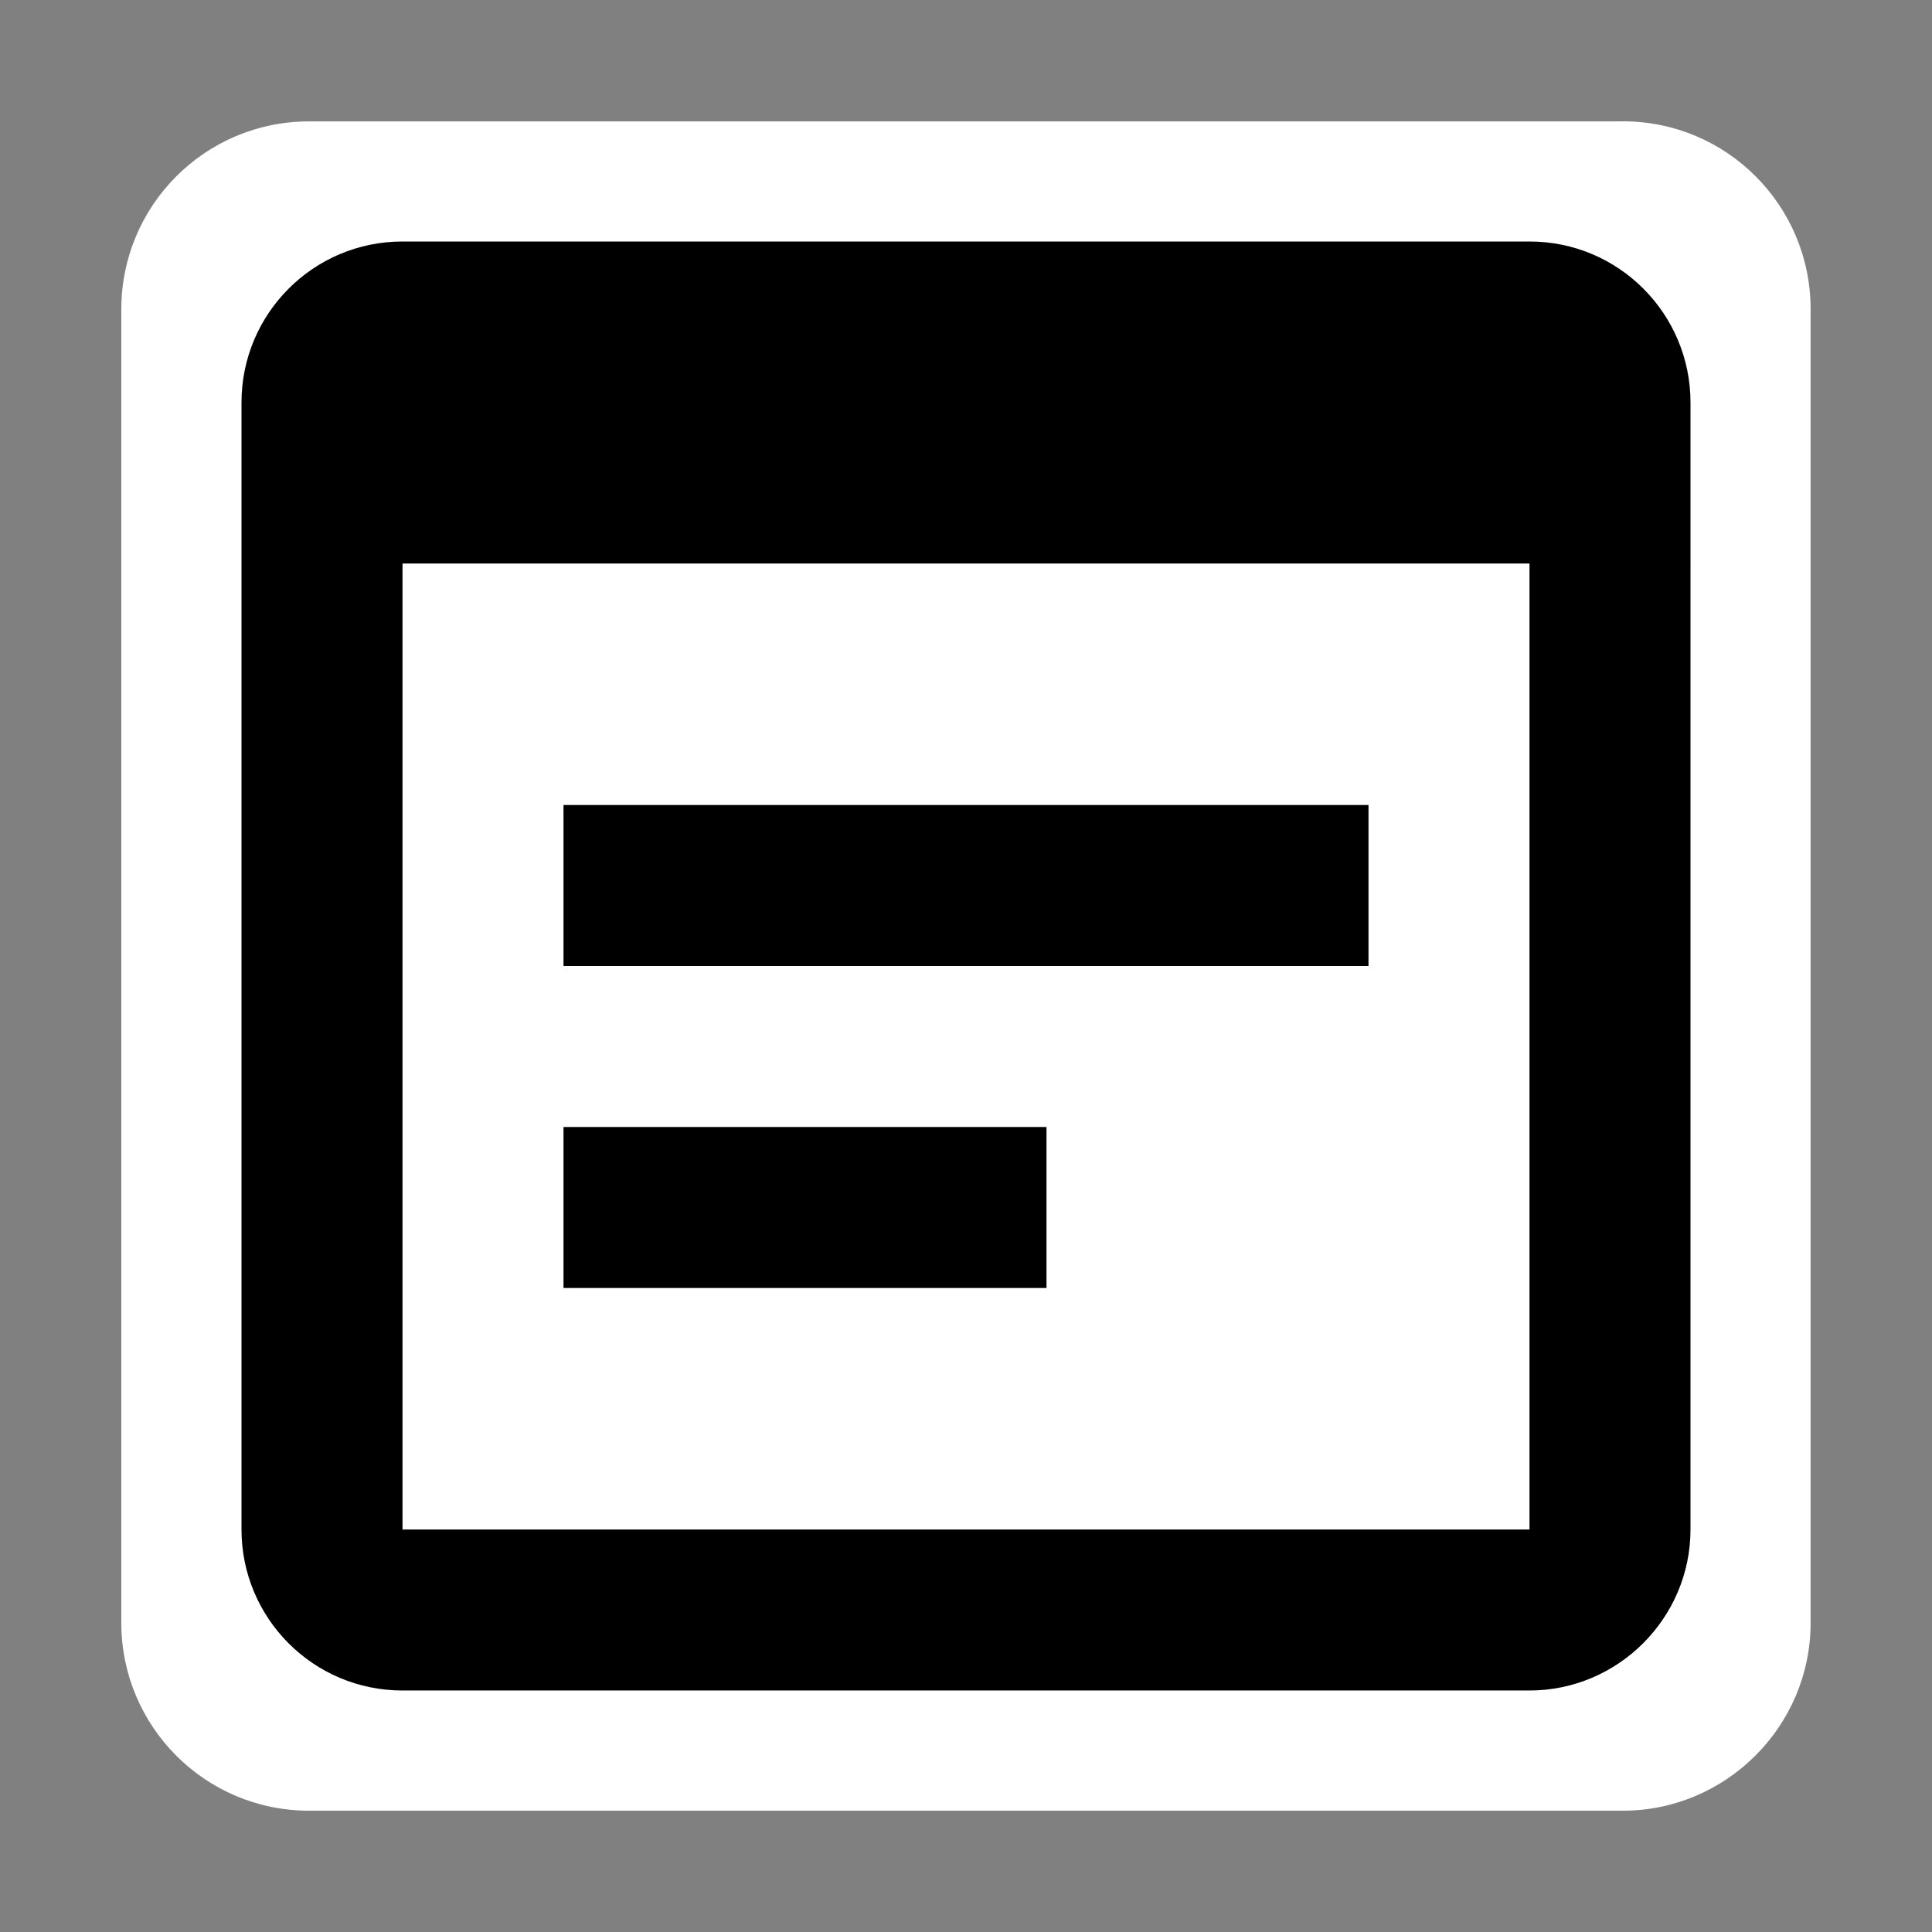 <?xml version="1.0" encoding="UTF-8" standalone="no"?>
<svg
   xmlns:dc="http://purl.org/dc/elements/1.1/"
   xmlns:cc="http://creativecommons.org/ns#"
   xmlns:rdf="http://www.w3.org/1999/02/22-rdf-syntax-ns#"
   xmlns:svg="http://www.w3.org/2000/svg"
   xmlns="http://www.w3.org/2000/svg"
   xmlns:sodipodi="http://sodipodi.sourceforge.net/DTD/sodipodi-0.dtd"
   xmlns:inkscape="http://www.inkscape.org/namespaces/inkscape"
   enable-background="new 0 0 24 24"
   height="24px"
   viewBox="0 0 24 24"
   width="24px"
   fill="#000000"
   version="1.1"
   id="svg8"
   sodipodi:docname="wysiwyg_black_24dp.svg"
   inkscape:version="0.92.5 (2060ec1f9f, 2020-04-08)">
  <rect x="0" y="0" width="24" height="24" fill="#808080" stroke="none"/>
  <defs
     id="defs12" />
  <sodipodi:namedview
     pagecolor="#ffffff"
     bordercolor="#666666"
     borderopacity="1"
     objecttolerance="10"
     gridtolerance="10"
     guidetolerance="10"
     inkscape:pageopacity="0"
     inkscape:pageshadow="2"
     inkscape:window-width="1920"
     inkscape:window-height="1161"
     id="namedview10"
     showgrid="false"
     inkscape:zoom="27.812867"
     inkscape:cx="12.67075"
     inkscape:cy="16.50875"
     inkscape:window-x="0"
     inkscape:window-y="21"
     inkscape:window-maximized="1"
     inkscape:current-layer="svg8" />
  <path
     inkscape:connector-curvature="0"
     id="path4-6"
     d="M 20.161,1.508 H 3.839 c -1.294,0 -2.332,1.049 -2.332,2.332 V 20.161 c 0,1.282 1.038,2.332 2.332,2.332 h 16.321 c 1.282,0 2.332,-1.049 2.332,-2.332 V 3.839 c 0,-1.282 -1.038,-2.332 -2.332,-2.332 z"
     sodipodi:nodetypes="sssssssss"
     style="stroke-width:1.166;fill:#ffffff" />
  <rect
     style="fill:none"
     y="0"
     x="0"
     id="rect2"
     width="24"
     height="24" />
  <path
     inkscape:connector-curvature="0"
     id="path4"
     d="M 19,3 H 5 C 3.89,3 3,3.9 3,5 v 14 c 0,1.1 0.89,2 2,2 h 14 c 1.1,0 2,-0.9 2,-2 V 5 C 21,3.9 20.11,3 19,3 Z m 0,16 H 5 V 7 H 19 Z M 17,12 H 7 v -2 h 10 z m -4,4 H 7 v -2 h 6 z" />
</svg>

